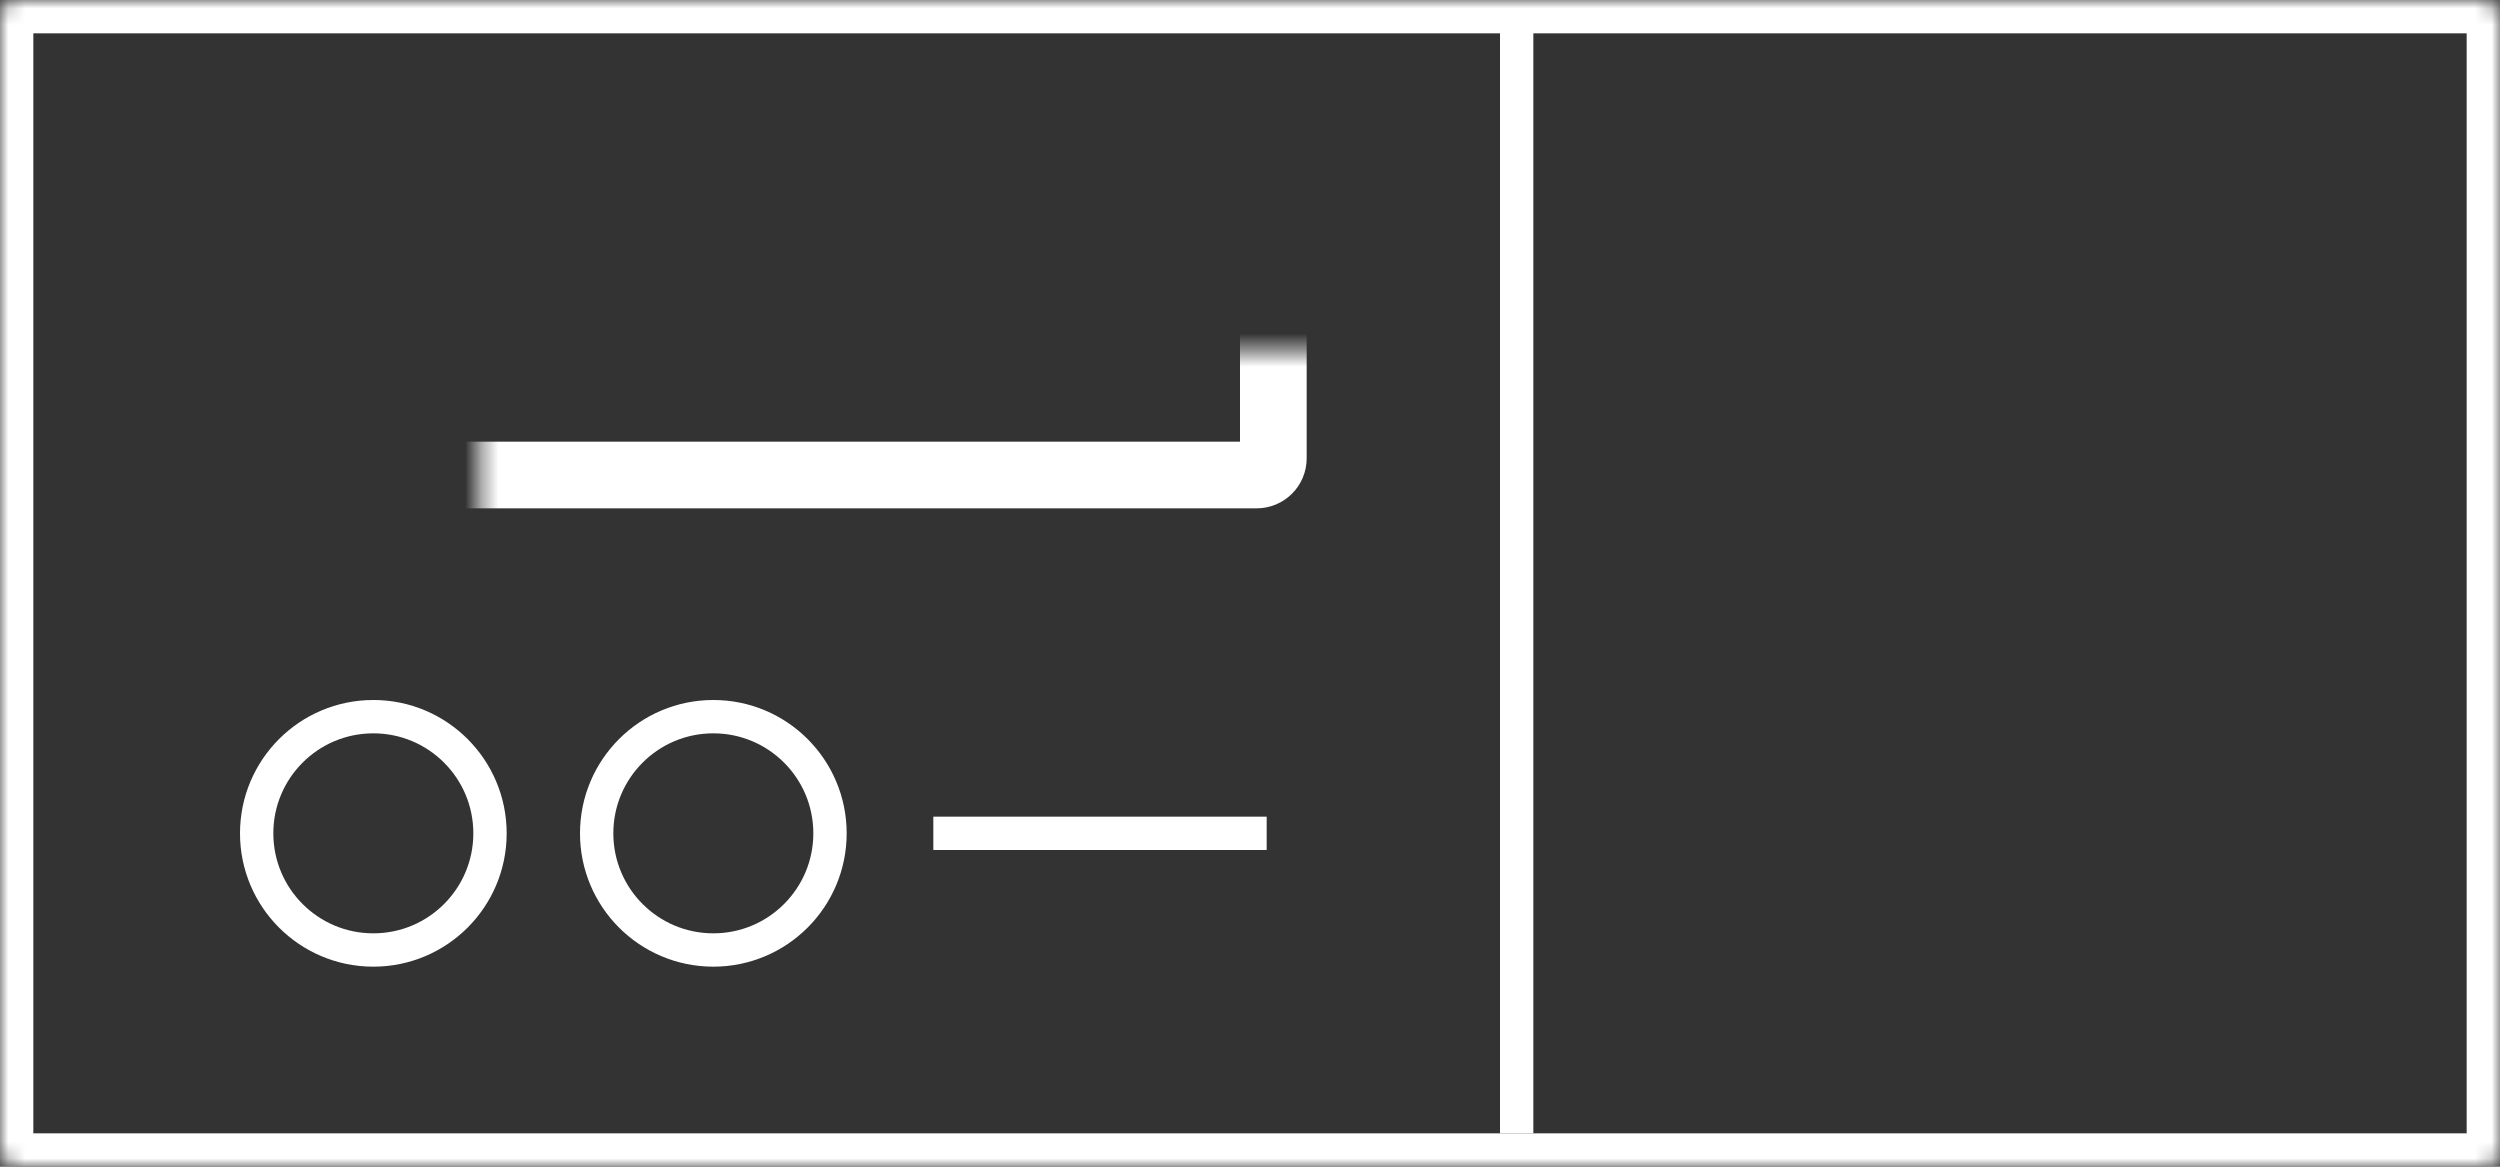 <svg width="150" height="70" viewBox="0 0 150 70" fill="none" xmlns="http://www.w3.org/2000/svg">
<rect x="0" y="0" width="150" height="70" fill="#333333" stroke="none"/>
<mask id="path-1-inside-1" fill="white">
<rect width="150" height="70" rx="1"/>
</mask>
<rect width="150" height="70" rx="1" stroke="white" stroke-width="4" mask="url(#path-1-inside-1)"/>
<mask id="path-2-inside-2" fill="white">
<rect x="14.4" y="10.5" width="62" height="18" rx="1"/>
</mask>
<rect x="14.4" y="10.5" width="62" height="18" rx="1" stroke="white" stroke-width="4" mask="url(#path-2-inside-2)"/>
<path d="M29.4 50C29.4 53.866 26.266 57 22.4 57C18.534 57 15.4 53.866 15.4 50C15.4 46.134 18.534 43 22.4 43C26.266 43 29.4 46.134 29.4 50Z" stroke="white" stroke-width="2"/>
<path d="M49.8 50C49.8 53.866 46.666 57 42.8 57C38.934 57 35.8 53.866 35.8 50C35.8 46.134 38.934 43 42.8 43C46.666 43 49.8 46.134 49.8 50Z" stroke="white" stroke-width="2"/>
<line x1="56" y1="50" x2="76" y2="50" stroke="white" stroke-width="2"/>
<line x1="91" y1="1" x2="91" y2="68" stroke="white" stroke-width="2"/>
</svg>
